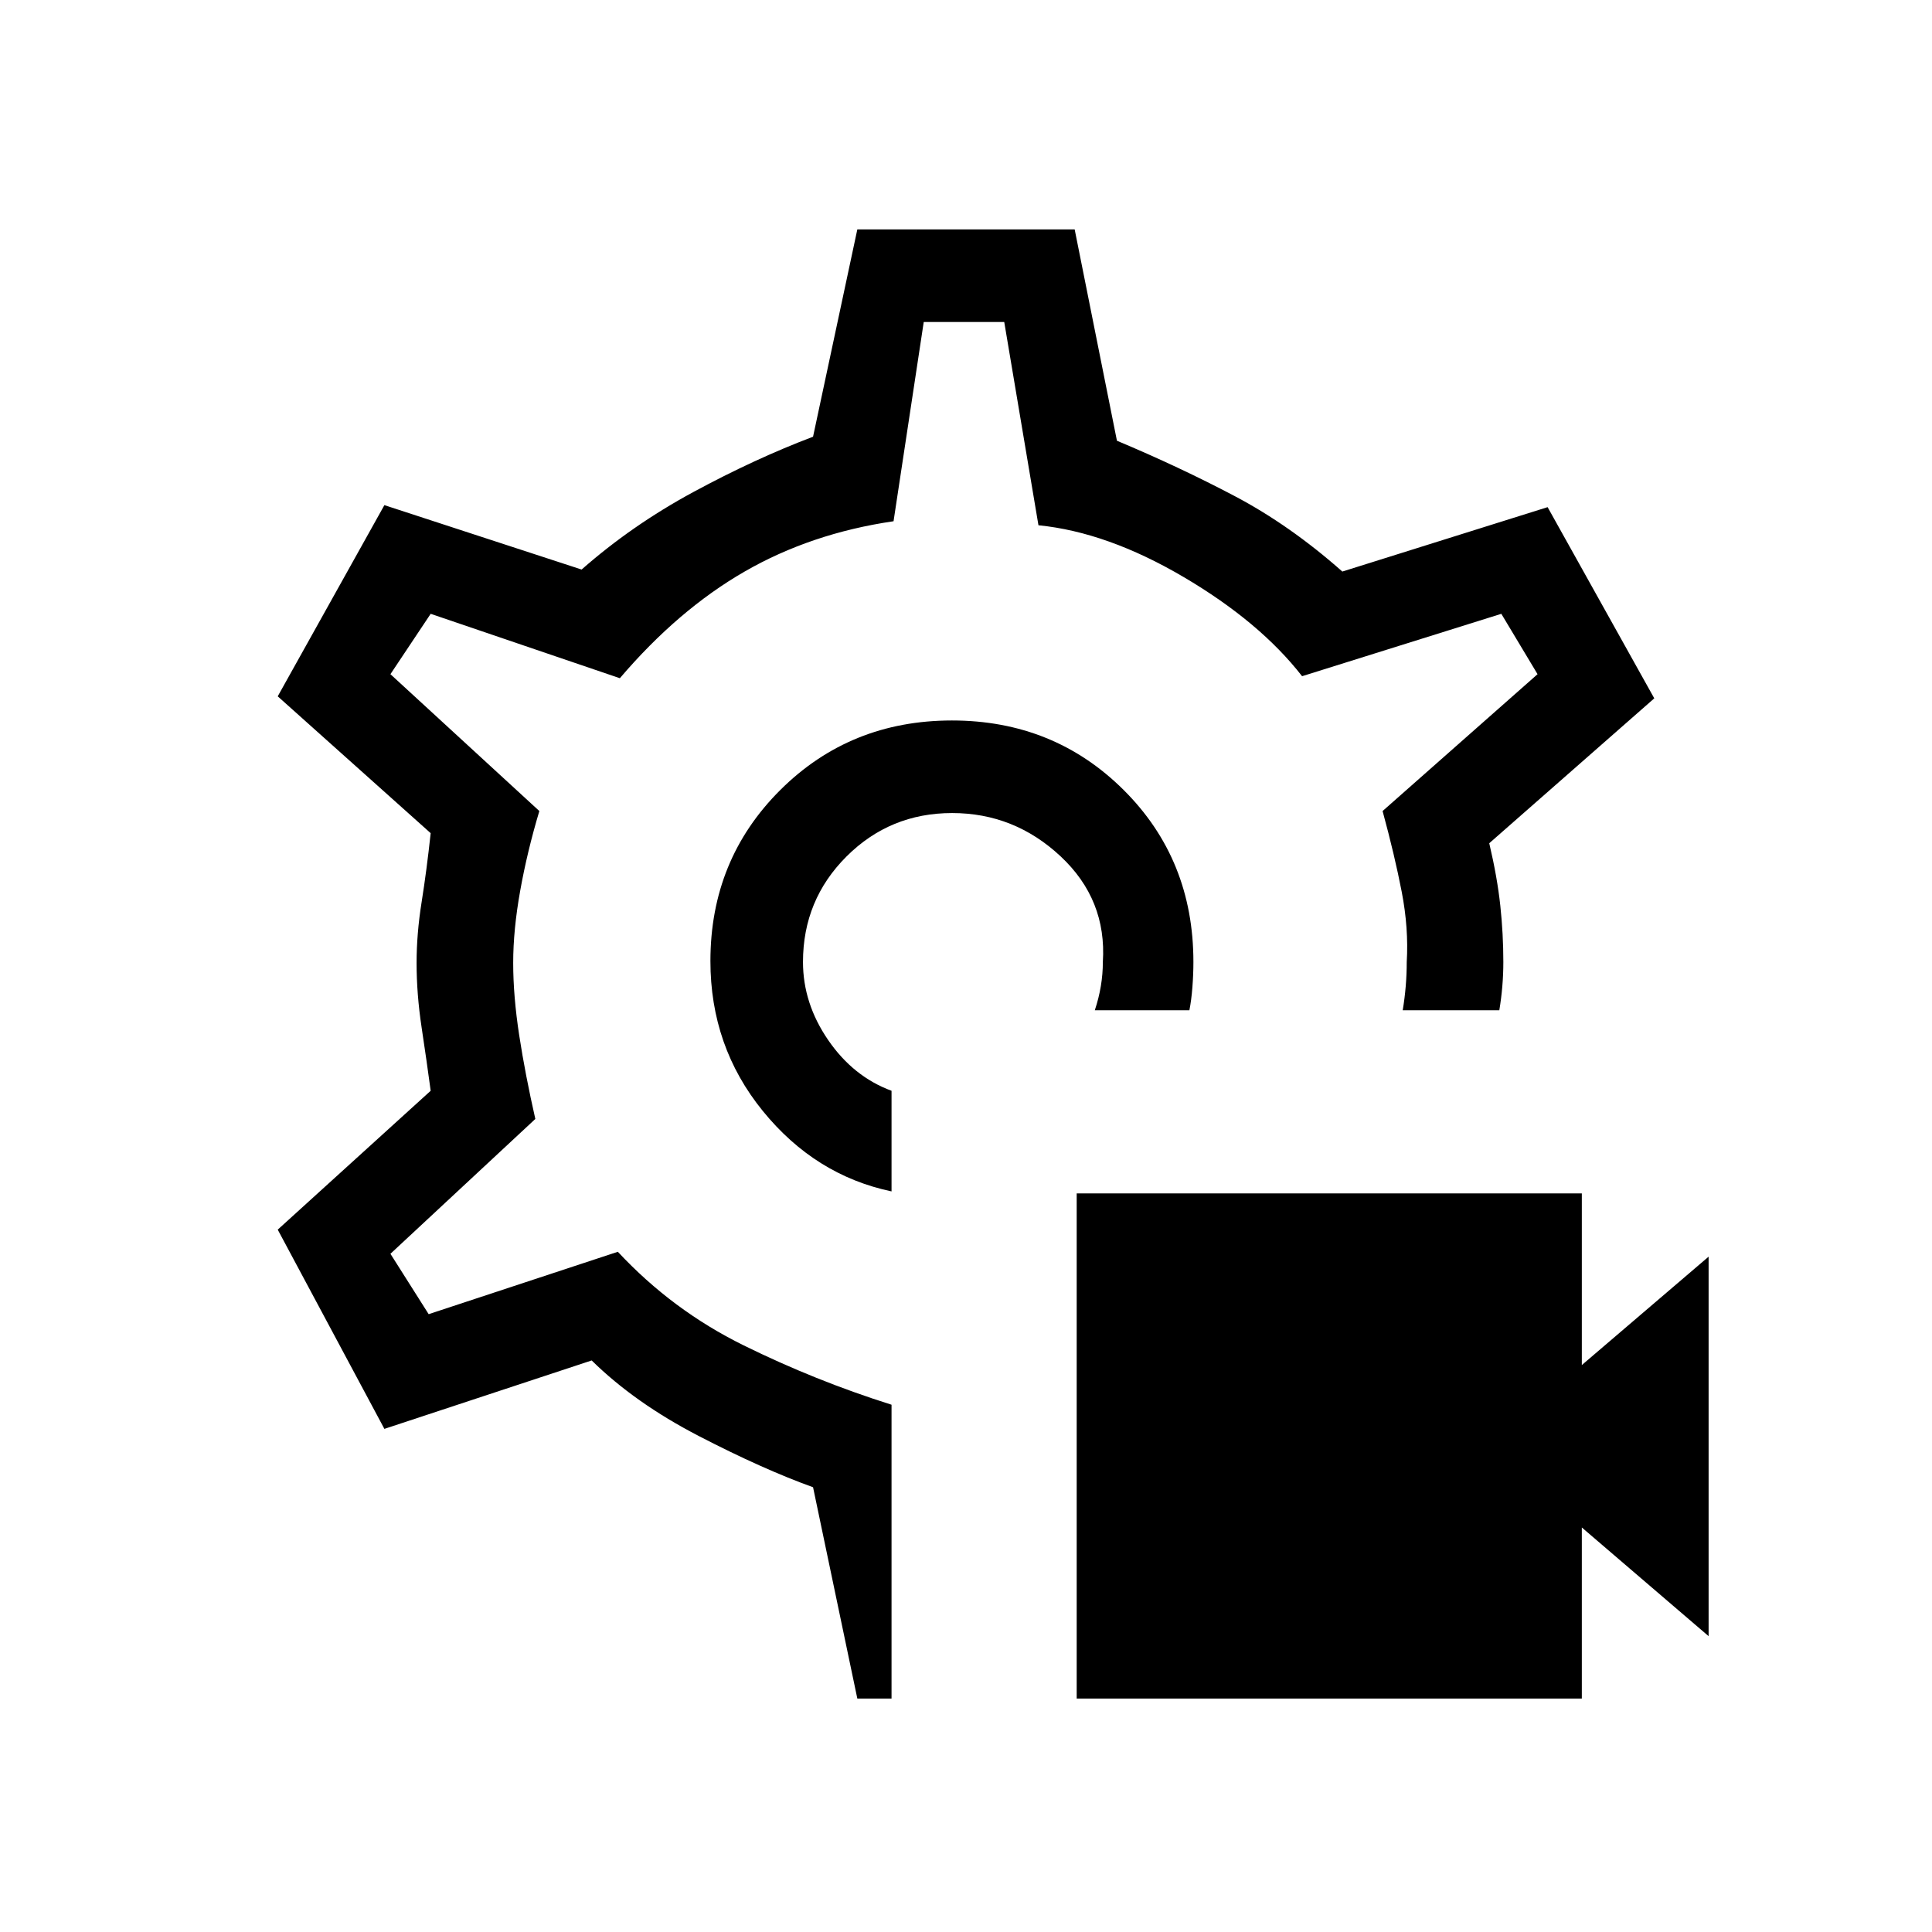 <svg xmlns="http://www.w3.org/2000/svg" height="20" viewBox="0 -960 960 960" width="20"><path d="M535-116v-251h251v85.286l63-53.857V-147l-63-54v85H535Zm-56-366Zm-6-120q-50.6 0-85.3 34.569-34.7 34.569-34.7 84.984Q353-440 379-408t64 40v-50q-19-7-31.5-25.222T399-482q0-30.833 21.618-52.417Q442.235-556 473.118-556 504-556 527-534.5q23 21.5 21 52.5 0 6-1 12t-3 12h47q1-5 1.5-11.5t.5-12.5q0-51-34.7-85.5T473-602Zm-47 486-22-105q-25-9-56.779-25.455Q315.441-262.909 294-284l-103 34-53-99 76-69q-2-14.9-4.5-31.45Q207-466 207-481.529q0-14.53 2.5-30.236Q212-527.471 214-546l-76-68 53-95 98 32q25-22 55.5-38.5T404-743l22-103h108l21 105q31 13 58.5 27.5T667-676l102-32 53 95-82 72q4 17 5.5 31.075T747-482q0 6-.5 12t-1.5 12h-48q1-6 1.5-12t.5-12q1-16.792-2.5-34.896T687-557l77-68-18-30-99 31q-21-27-58.893-49.295T516-699l-17-101h-40l-15 99q-41 6-74 25t-62 53l-94-32-20 30 74 68q-6 20-9.5 39.5t-3.5 35.924q0 16.576 3 36.076t8 41.5l-72 67 19 30 94-31q27 29 62.5 46.5T443-262v146h-17Z"/></svg>